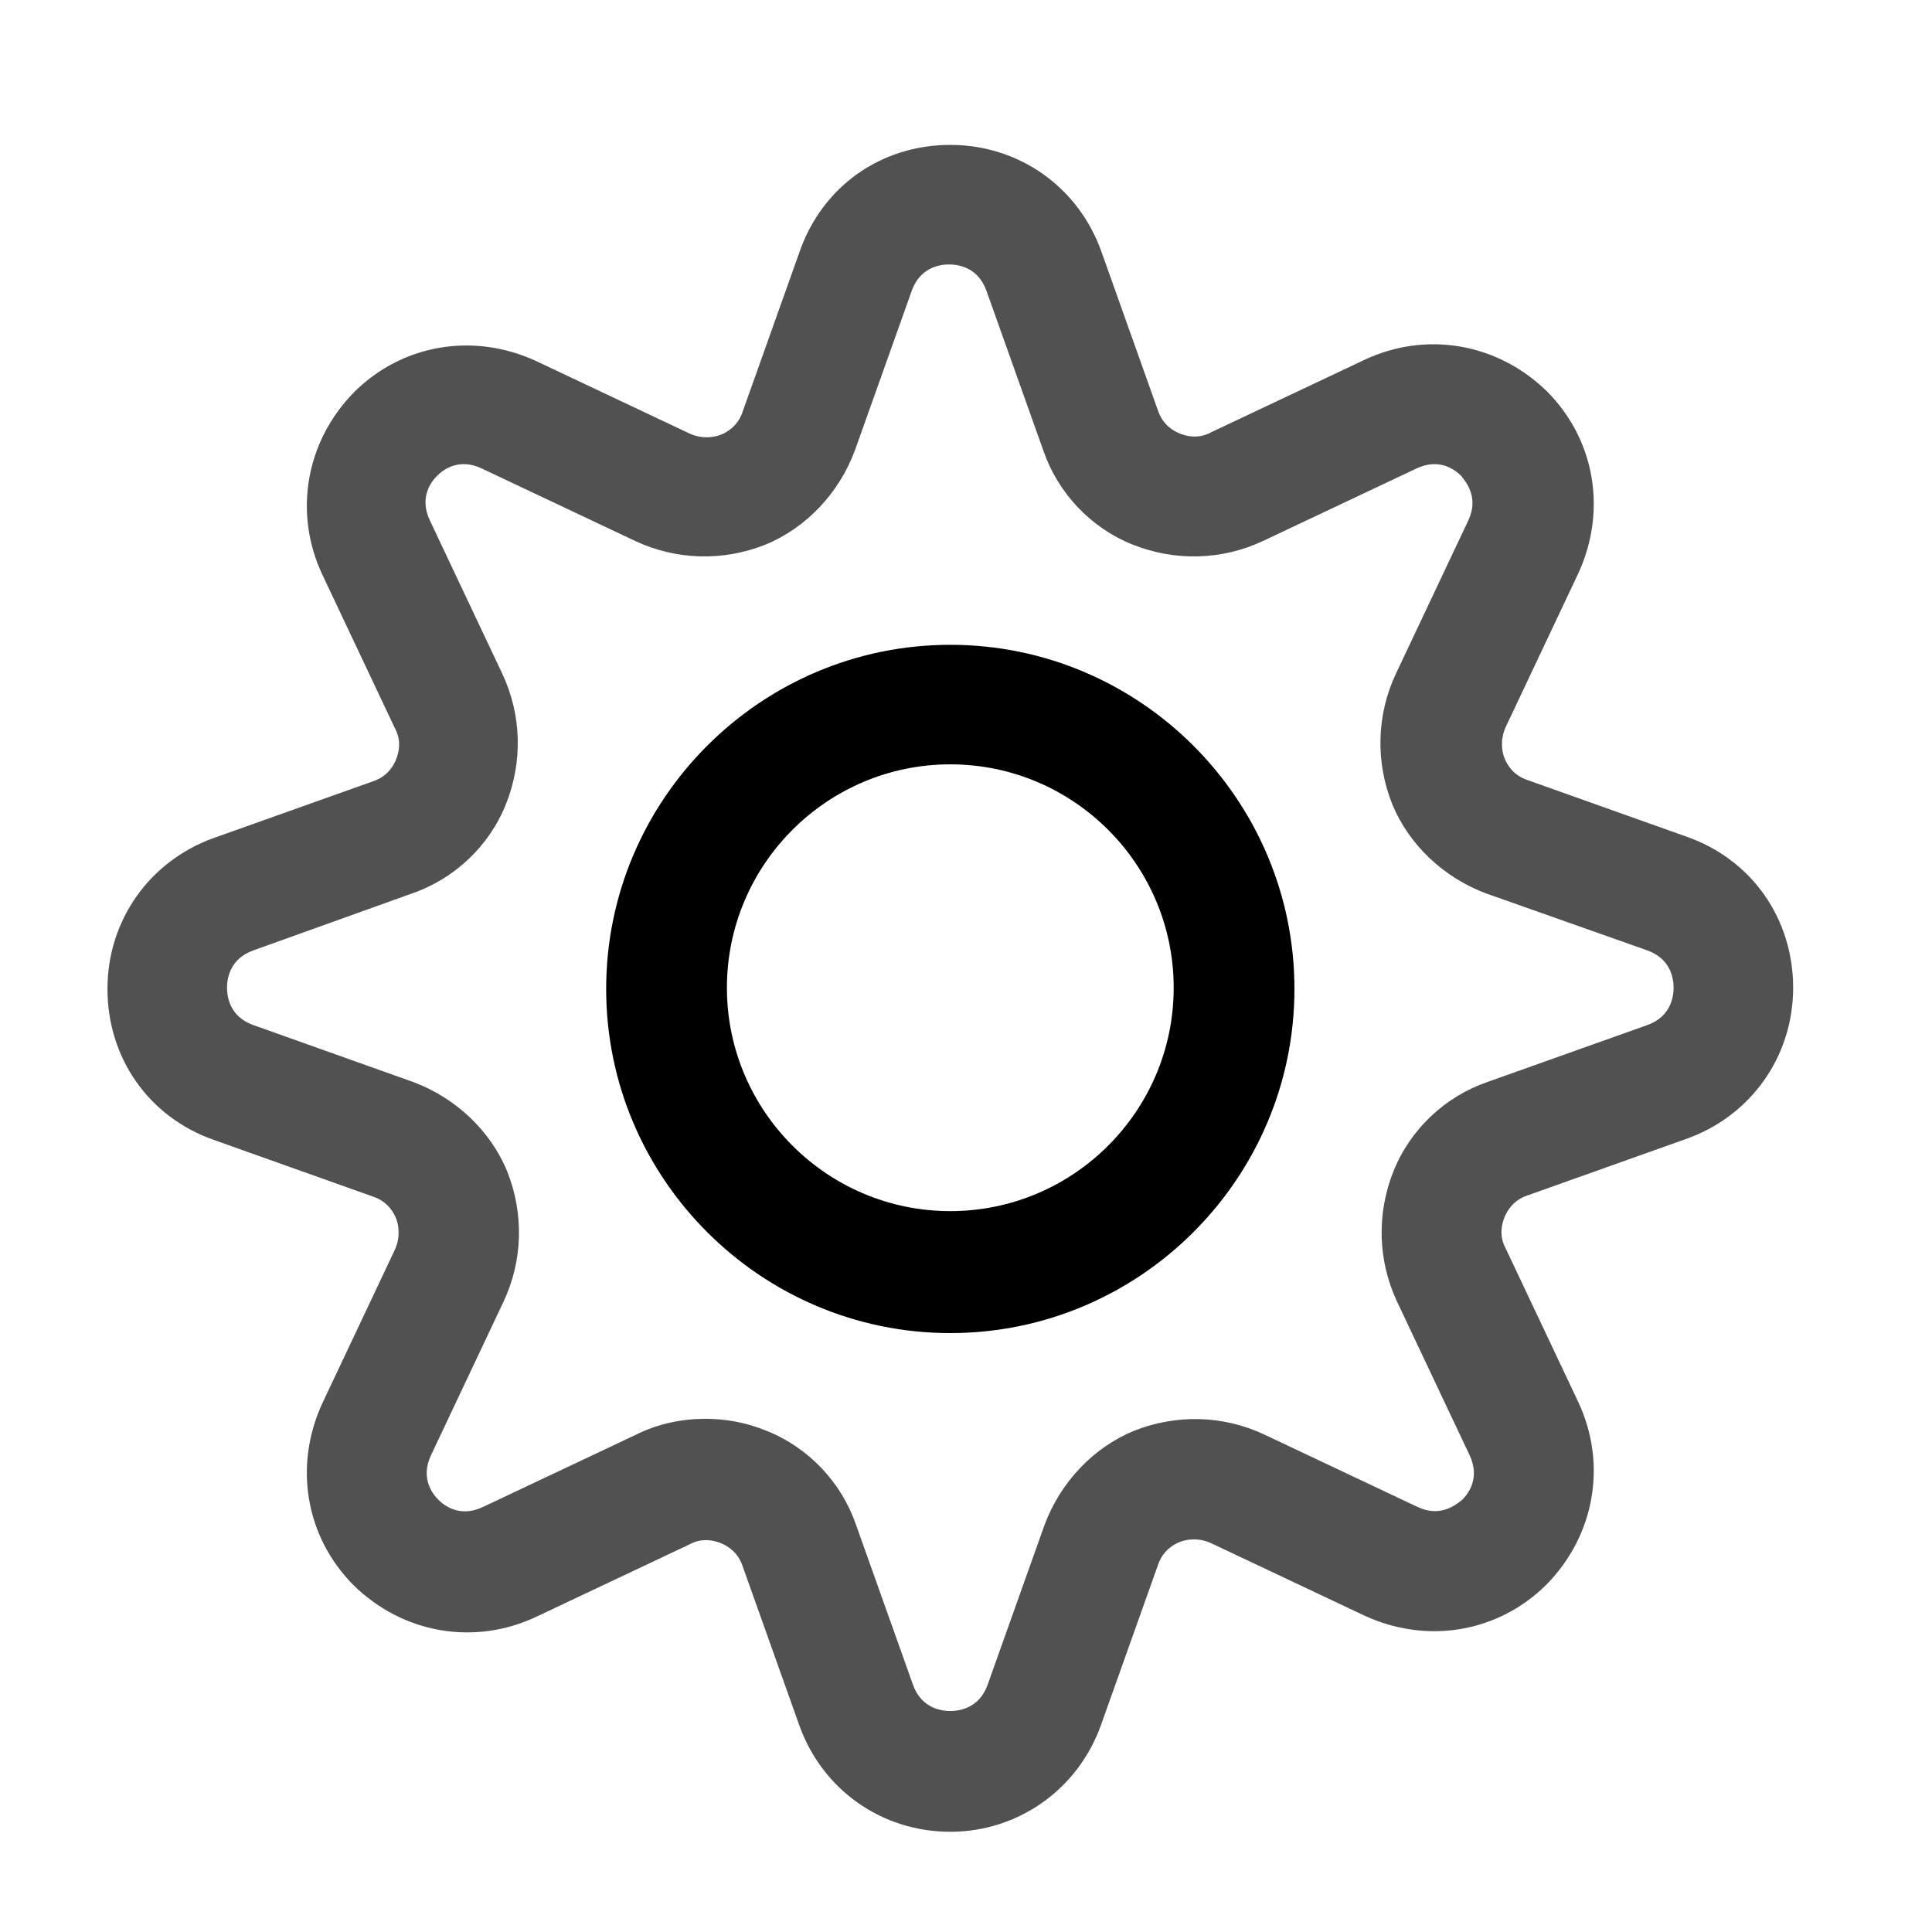 <svg class="icon" style="width: 1em;height: 1em;vertical-align: middle;fill: currentColor;overflow: hidden;" viewBox="0 0 1024 1024" version="1.1" xmlns="http://www.w3.org/2000/svg" p-id="1589"><path d="M503.68 970.88c-36.48 0-67.84-22.4-80-56.32l-30.08-84.48c-2.56-7.68-8.32-10.88-11.52-12.16-3.2-1.28-9.6-3.2-16.64 0.64l-81.28 38.4c-32.64 15.36-70.4 8.96-96.64-16.64-25.6-25.6-32-63.36-16.64-96.64l38.4-81.28c3.2-7.04 1.92-13.44 0.64-16.64-1.28-3.2-4.48-8.96-12.16-11.52l-84.48-30.08c-34.56-12.16-56.32-43.52-56.32-80s22.4-67.84 56.32-80l84.48-30.08c7.68-2.56 10.88-8.32 12.16-11.52s3.2-9.6-0.64-16.64l-38.4-81.28c-15.36-32.64-8.96-70.4 16.64-96.64 25.6-25.6 63.36-32 96.64-16.64l81.28 38.4c7.04 3.2 13.44 1.92 16.64 0.64 3.2-1.28 8.96-4.48 11.52-12.16l30.08-84.48C435.84 98.56 467.2 76.8 503.68 76.8s67.84 22.4 80 56.32L613.76 217.6c2.56 7.68 8.32 10.88 11.52 12.16 3.2 1.28 9.6 3.2 16.64-0.64l81.28-38.4c32.64-15.36 70.4-8.96 96.64 16.64 25.6 25.6 32 63.36 16.64 96.64l-38.4 81.28c-3.2 7.04-1.92 13.44-0.64 16.64 1.28 3.2 4.48 8.96 12.16 11.52l84.48 30.08c34.56 12.16 56.32 43.52 56.32 80s-22.4 67.84-56.32 80L809.6 633.6c-7.68 2.56-10.88 8.32-12.16 11.52s-3.2 9.6 0.64 16.64l38.4 81.28c15.36 32.64 8.96 70.4-16.64 96.64-25.6 25.6-63.36 32-96.64 16.64l-81.28-38.4c-7.04-3.2-13.44-1.92-16.64-0.64-3.2 1.28-8.96 4.48-11.52 12.16l-30.08 84.48c-12.16 34.56-44.16 56.96-80 56.96z m-129.92-218.88c10.88 0 21.76 1.92 32.64 6.4 22.4 8.96 39.68 27.52 47.36 49.92l30.08 84.48c4.48 12.8 15.36 14.08 19.84 14.08s15.36-1.28 19.84-14.08l30.08-84.48c8.32-22.4 25.6-40.96 47.36-49.92 22.4-8.96 47.36-8.32 69.12 1.92l81.28 38.4c12.16 5.76 20.48-1.28 23.68-3.84 3.2-3.2 9.6-11.52 3.84-23.68l-38.4-81.28c-10.24-21.76-10.88-46.72-1.92-69.12 8.96-22.4 27.52-39.68 49.92-47.36l84.48-30.08c12.8-4.48 14.08-15.36 14.08-19.84 0-4.48-1.28-15.36-14.08-19.84L787.84 473.6c-22.4-8.32-40.96-25.6-49.92-47.36-8.96-22.4-8.32-47.36 1.92-69.12l38.4-81.28c5.76-12.16-1.28-20.48-3.84-23.68-3.2-3.2-11.52-9.6-23.68-3.84l-81.28 38.4c-21.76 10.24-46.72 10.88-69.12 1.92-22.4-8.96-39.68-27.52-47.36-49.92l-30.08-84.48c-4.48-12.8-15.36-14.08-19.84-14.08s-15.36 1.28-19.84 14.08l-30.08 84.48c-8.32 22.4-25.6 40.96-47.36 49.92-22.4 8.96-47.36 8.32-69.12-1.92l-81.28-38.4c-12.16-5.76-20.48 0.64-23.68 3.84s-9.6 11.52-3.84 23.68l38.4 81.28c10.24 21.76 10.88 46.72 1.92 69.12-8.96 22.4-27.52 39.68-49.92 47.36L134.4 503.68c-12.8 4.48-14.08 15.36-14.08 19.84 0 4.48 1.28 15.36 14.08 19.84l84.48 30.08c22.4 8.32 40.96 25.6 49.92 47.36 8.96 22.4 8.32 47.36-1.92 69.12l-38.4 81.28c-5.76 12.16 0.64 20.48 3.84 23.68s11.52 9.6 23.68 3.84l81.28-38.4c11.52-5.76 24.32-8.32 36.48-8.32z" fill="#515151" p-id="1590"></path><path d="M503.68 706.56c-100.48 0-182.4-81.92-182.4-182.4S403.2 341.76 503.68 341.76s182.4 81.92 182.4 182.4-81.92 182.4-182.4 182.4z m0-301.44c-65.28 0-118.4 53.12-118.4 118.4s53.12 118.4 118.4 118.4S622.08 588.8 622.08 523.52s-53.12-118.4-118.4-118.4z" fill="#000" p-id="1591"></path></svg>